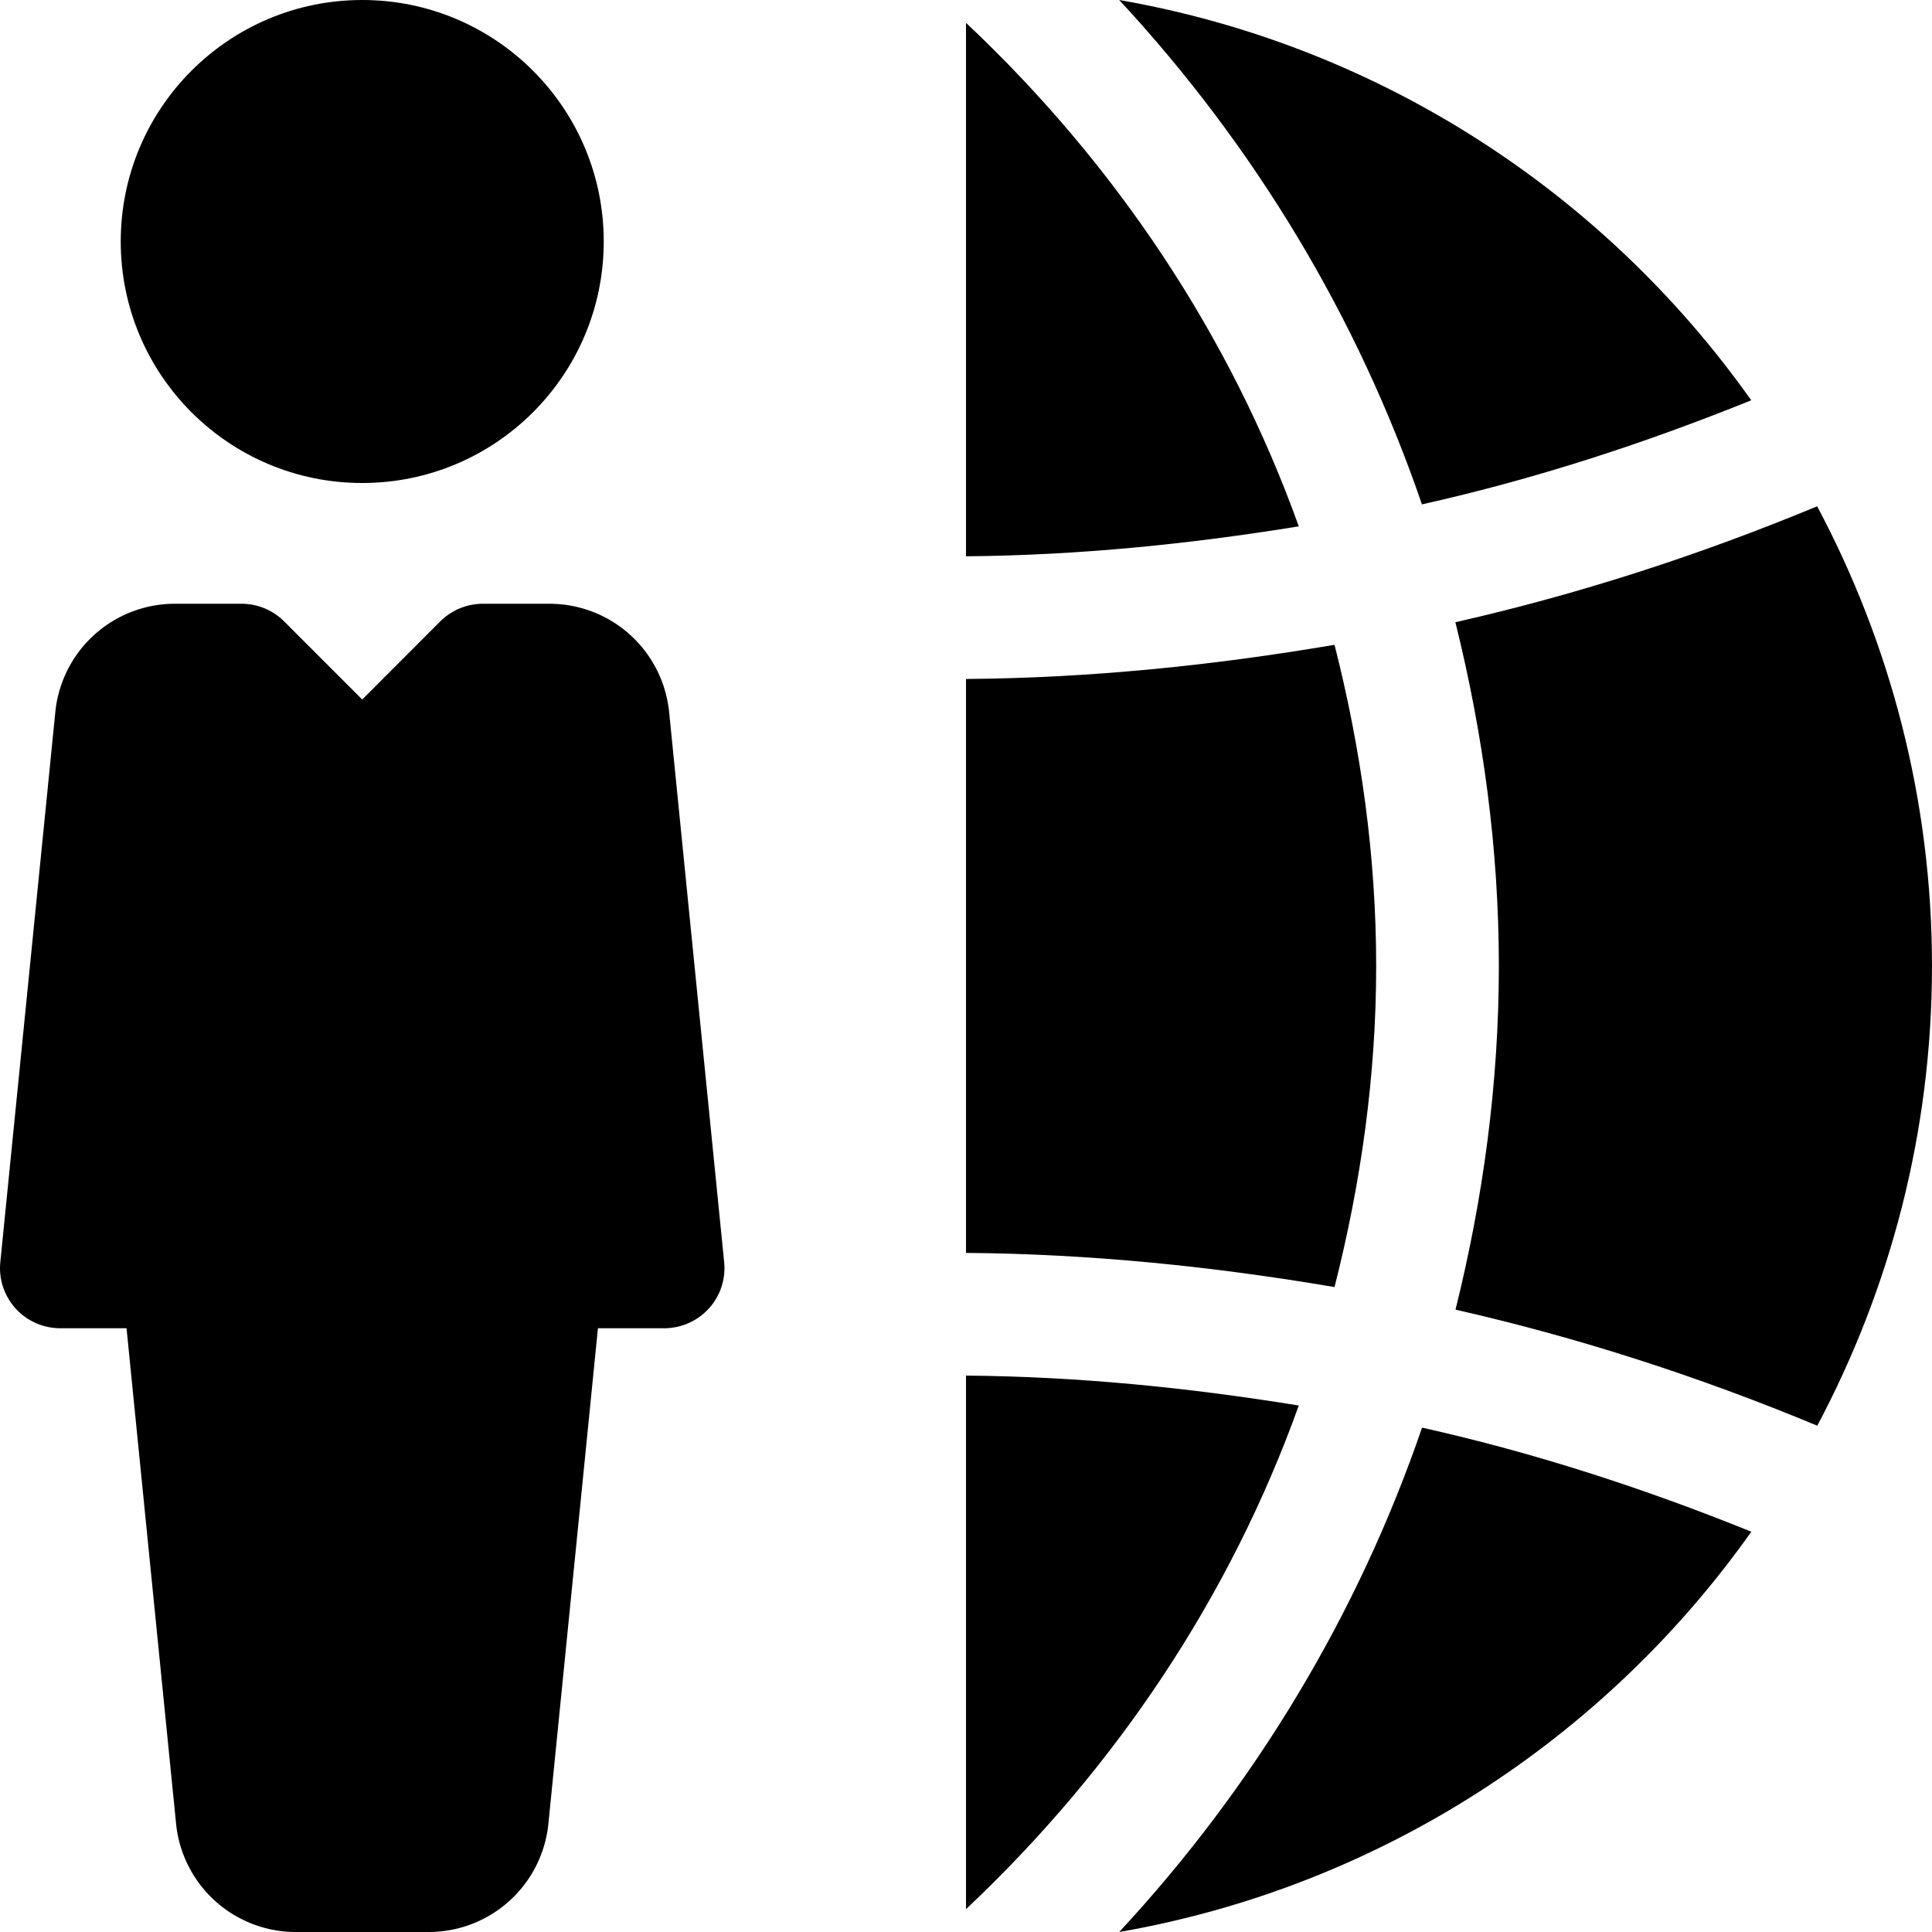<svg xmlns="http://www.w3.org/2000/svg" viewBox="0 0 512 512"><path d="M255.997 6.048v141.376c29.888-.256 59.232-3.232 88.192-7.936-18.112-50.464-48.384-95.968-88.192-133.44zM296.605 0c35.968 38.784 63.296 84.224 80.224 133.664 29.792-6.656 58.848-16.096 87.264-27.584C425.181 51.104 365.533 12 296.605 0zm-40.608 364.544v141.408c39.808-37.504 70.08-82.976 88.192-133.472-28.96-4.704-58.304-7.68-88.192-7.936zm225.568-230.368c-31.168 12.928-63.136 23.296-95.872 30.72 7.328 29.504 11.52 60 11.52 91.104s-4.16 61.568-11.488 91.072c32.736 7.424 64.704 17.792 95.872 30.752 19.328-36.384 30.4-77.824 30.4-121.824s-11.072-85.44-30.432-121.824zM353.661 170.88c-32.032 5.44-64.544 8.8-97.664 9.056v152.096c33.12.256 65.632 3.616 97.664 9.056 7.008-27.552 11.04-56 11.04-85.088s-4.032-57.568-11.04-85.12zm23.2 207.456c-16.96 49.44-44.288 94.88-80.256 133.664 68.928-12 128.576-51.104 167.52-106.08-28.416-11.488-57.472-20.928-87.264-27.584z"/><circle cx="95.997" cy="64" r="64"/><path d="M191.901 334.4l-14.56-145.568C175.709 172.384 162.013 160 145.533 160h-17.536c-4.256 0-8.32 1.696-11.328 4.672l-20.672 20.704-20.704-20.704A15.984 15.984 0 0 0 63.997 160H46.461a31.854 31.854 0 0 0-31.808 28.8L.093 334.4c-.48 4.512.992 8.96 4.032 12.352C7.133 350.08 11.453 352 15.997 352h17.536l13.12 131.2A31.88 31.88 0 0 0 78.461 512h35.072a31.88 31.88 0 0 0 31.808-28.8l13.12-131.2h17.536c4.544 0 8.832-1.92 11.872-5.248a15.889 15.889 0 0 0 4.032-12.352z"/></svg>